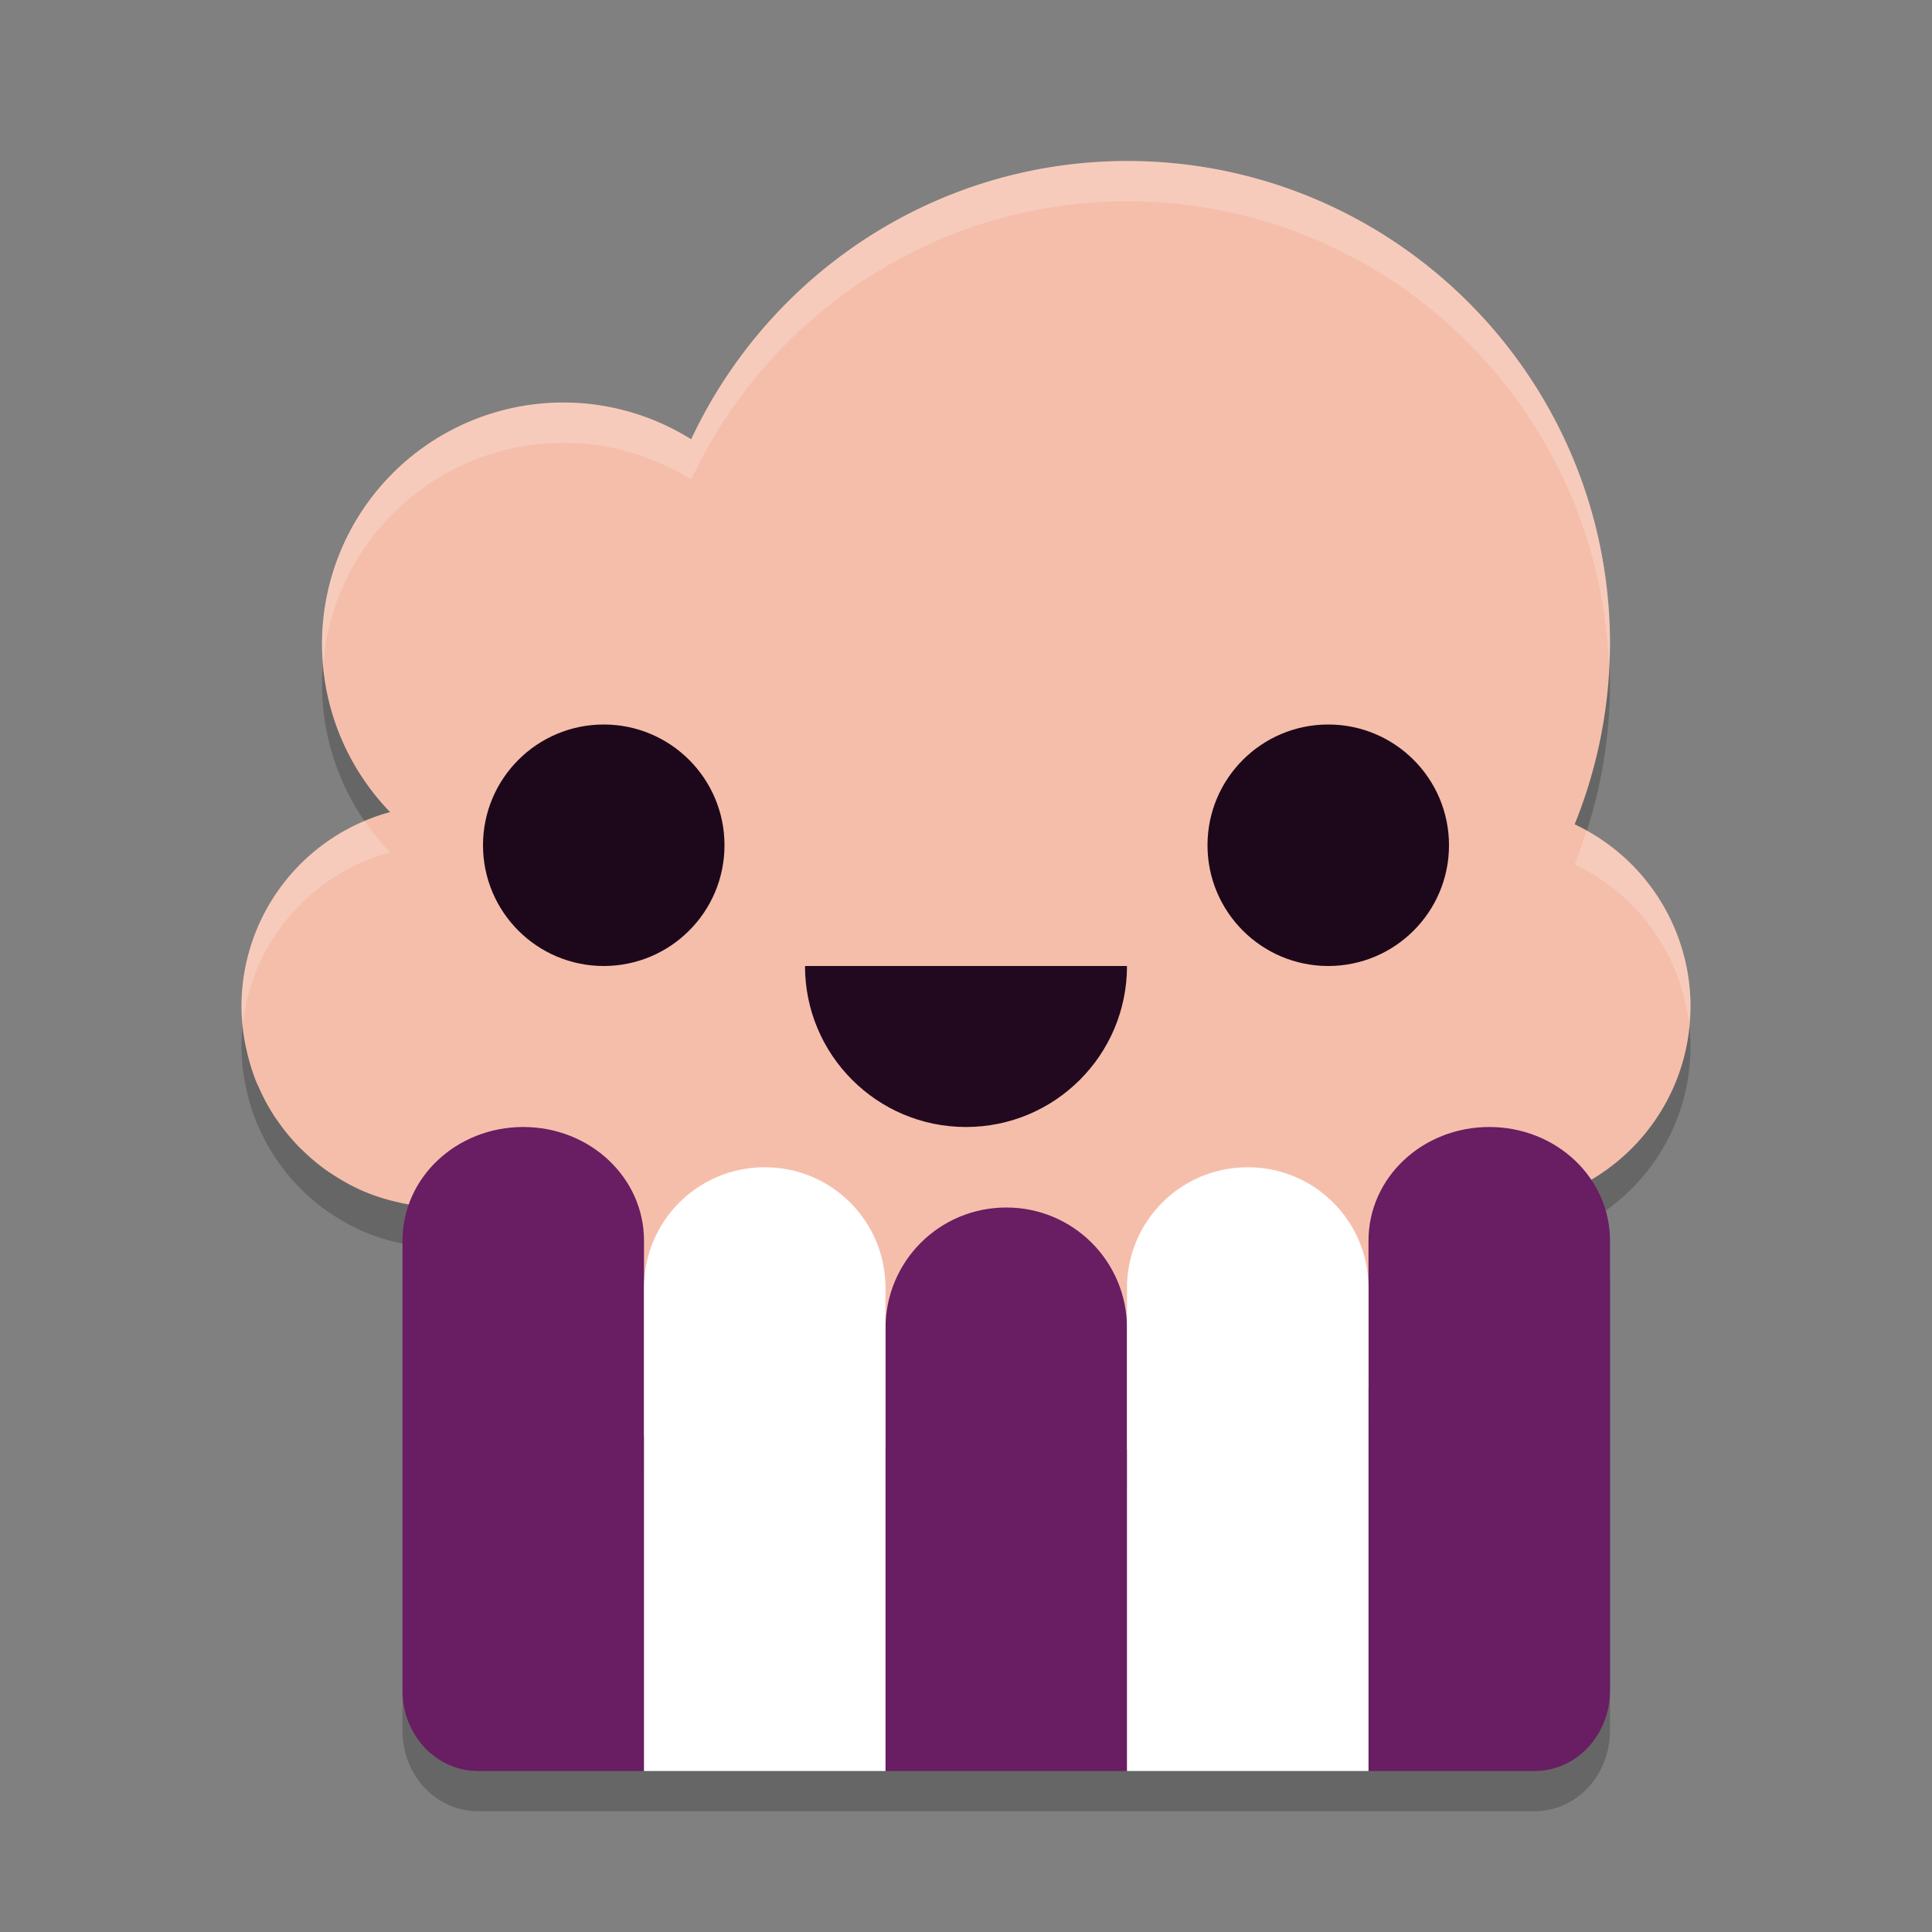<svg xmlns="http://www.w3.org/2000/svg" width="24" height="24" version="1.1">
 <rect width="100%" height="100%" fill="#808080" stroke="none"/>
 <path style="opacity:0.2" d="M 14,2.5 C 11.64,2.502 9.557,3.887 8.586,5.957 A 3,3 0 0 0 7,5.5 3,3 0 0 0 4,8.5 3,3 0 0 0 4.846,10.588 2.5,2.5 0 0 0 3,13 2.5,2.5 0 0 0 3.047,13.473 c 0.005,0.026 0.012,0.051 0.018,0.076 a 2.5,2.5 0 0 0 0.127,0.408 c 0.005,0.013 0.012,0.025 0.018,0.037 a 2.5,2.5 0 0 0 0.213,0.393 c 0.007,0.01 0.015,0.019 0.021,0.029 a 2.5,2.5 0 0 0 0.283,0.344 c 0.007,0.007 0.015,0.013 0.021,0.02 a 2.5,2.5 0 0 0 0.34,0.283 2.5,2.5 0 0 0 0.008,0.004 c 0.008,0.006 0.017,0.01 0.025,0.016 a 2.5,2.5 0 0 0 0.406,0.221 2.5,2.5 0 0 0 0.438,0.137 c 0.013,0.003 0.026,0.007 0.039,0.01 0.004,8.94e-4 0.009,0.001 0.014,0.002 A 2.5,2.5 0 0 0 5.5,15.5 2.5,2.5 0 0 0 6,15.445 L 6,15.5 c 0,1.662 1.338,3 3,3 l 6,0 c 1.662,0 3,-1.338 3,-3 l 0,-0.051 C 18.165,15.483 18.332,15.5 18.5,15.5 19.881,15.5 21,14.381 21,13 20.998,12.032 20.438,11.151 19.561,10.74 19.849,10.028 19.998,9.268 20,8.5 c 0,-3.314 -2.686,-6 -6,-6 z"/>
 <path style="opacity:0.2" d="M 6.5,14.5 C 5.669,14.5 5,15.13 5,15.912 L 5,21.5 c 0,0.554 0.418,1 0.938,1 l 2.062,0 3,0 3,0 3,0 2.062,0 C 19.582,22.5 20,22.054 20,21.5 l 0,-5.588 C 20,15.13 19.331,14.5 18.5,14.5 17.669,14.5 17,15.13 17,15.912 L 17,16.5 C 17,15.669 16.331,15 15.5,15 14.669,15 14,15.669 14,16.5 l 0,0.5 c 0,-0.831 -0.669,-1.5 -1.5,-1.5 -0.831,0 -1.5,0.669 -1.5,1.5 l 0,-0.5 C 11,15.669 10.331,15 9.5,15 8.669,15 8,15.669 8,16.5 L 8,15.912 C 8,15.13 7.331,14.5 6.5,14.5 Z"/>
 <path style="fill:#f5beab" d="M 14 2 C 11.64 2.002 9.557 3.387 8.586 5.457 A 3 3 0 0 0 7 5 A 3 3 0 0 0 4 8 A 3 3 0 0 0 4.846 10.088 A 2.5 2.5 0 0 0 3 12.5 A 2.5 2.5 0 0 0 3.047 12.973 C 3.052 12.998 3.059 13.023 3.064 13.049 A 2.5 2.5 0 0 0 3.191 13.457 C 3.197 13.47 3.204 13.482 3.209 13.494 A 2.5 2.5 0 0 0 3.422 13.887 C 3.429 13.897 3.436 13.906 3.443 13.916 A 2.5 2.5 0 0 0 3.727 14.26 C 3.733 14.267 3.741 14.272 3.748 14.279 A 2.5 2.5 0 0 0 4.088 14.562 A 2.5 2.5 0 0 0 4.096 14.566 C 4.104 14.572 4.113 14.577 4.121 14.582 A 2.5 2.5 0 0 0 4.527 14.803 A 2.5 2.5 0 0 0 4.965 14.939 C 4.978 14.942 4.991 14.947 5.004 14.949 C 5.008 14.95 5.013 14.95 5.018 14.951 A 2.5 2.5 0 0 0 5.5 15 A 2.5 2.5 0 0 0 6 14.945 L 6 15 C 6 16.662 7.338 18 9 18 L 15 18 C 16.662 18 18 16.662 18 15 L 18 14.949 C 18.165 14.983 18.332 15 18.5 15 C 19.881 15 21 13.881 21 12.5 C 20.998 11.532 20.438 10.651 19.561 10.24 C 19.849 9.528 19.998 8.768 20 8 C 20 4.686 17.314 2 14 2 z"/>
 <path style="opacity:0.2;fill:#ffffff" d="M 14 2 C 11.64 2.002 9.557 3.387 8.586 5.457 A 3 3 0 0 0 7 5 A 3 3 0 0 0 4 8 A 3 3 0 0 0 4.014 8.244 A 3 3 0 0 1 7 5.5 A 3 3 0 0 1 8.586 5.957 C 9.557 3.887 11.64 2.502 14 2.5 C 17.229 2.5 19.854 5.053 19.986 8.25 C 19.99 8.167 20 8.084 20 8 C 20 4.686 17.314 2 14 2 z M 4.529 10.201 A 2.5 2.5 0 0 0 3 12.5 A 2.5 2.5 0 0 0 3.014 12.736 A 2.5 2.5 0 0 1 4.846 10.588 A 3 3 0 0 1 4.529 10.201 z M 19.707 10.322 C 19.662 10.463 19.616 10.603 19.561 10.74 C 20.348 11.109 20.877 11.858 20.979 12.707 C 20.984 12.638 21 12.571 21 12.5 C 20.998 11.588 20.497 10.759 19.707 10.322 z"/>
 <path style="fill:#220920" d="m 14,12 c 0,1.105 -0.895,2 -2,2 -1.105,0 -2,-0.895 -2,-2 z"/>
 <circle style="fill:#1d081b" cx="7.5" cy="10.5" r="1.5"/>
 <path style="fill:#691d62" d="M 18.5,14 C 17.669,14 17,14.63 17,15.412 L 17,22 19.062,22 C 19.582,22 20,21.554 20,21 l 0,-5.588 C 20,14.63 19.331,14 18.5,14 Z"/>
 <path style="fill:#691d62" d="M 12.5,15 C 11.669,15 11,15.669 11,16.5 l 0,5.5 3,0 0,-5.5 C 14,15.669 13.331,15 12.5,15 Z"/>
 <path style="fill:#ffffff" d="M 15.5,14.5 C 14.669,14.5 14,15.169 14,16 l 0,6 3,0 0,-6 c 0,-0.831 -0.669,-1.5 -1.5,-1.5 z"/>
 <path style="fill:#691d62" d="M 6.5,14 C 7.331,14 8,14.63 8,15.412 L 8,22 5.938,22 C 5.418,22 5,21.554 5,21 L 5,15.412 C 5,14.63 5.669,14 6.5,14 Z"/>
 <path style="fill:#ffffff" d="m 9.5,14.5 c 0.831,0 1.5,0.669 1.5,1.5 l 0,6 -3,0 0,-6 c 0,-0.831 0.669,-1.5 1.5,-1.5 z"/>
 <circle style="fill:#1d081b" cx="16.5" cy="10.5" r="1.5"/>
</svg>
